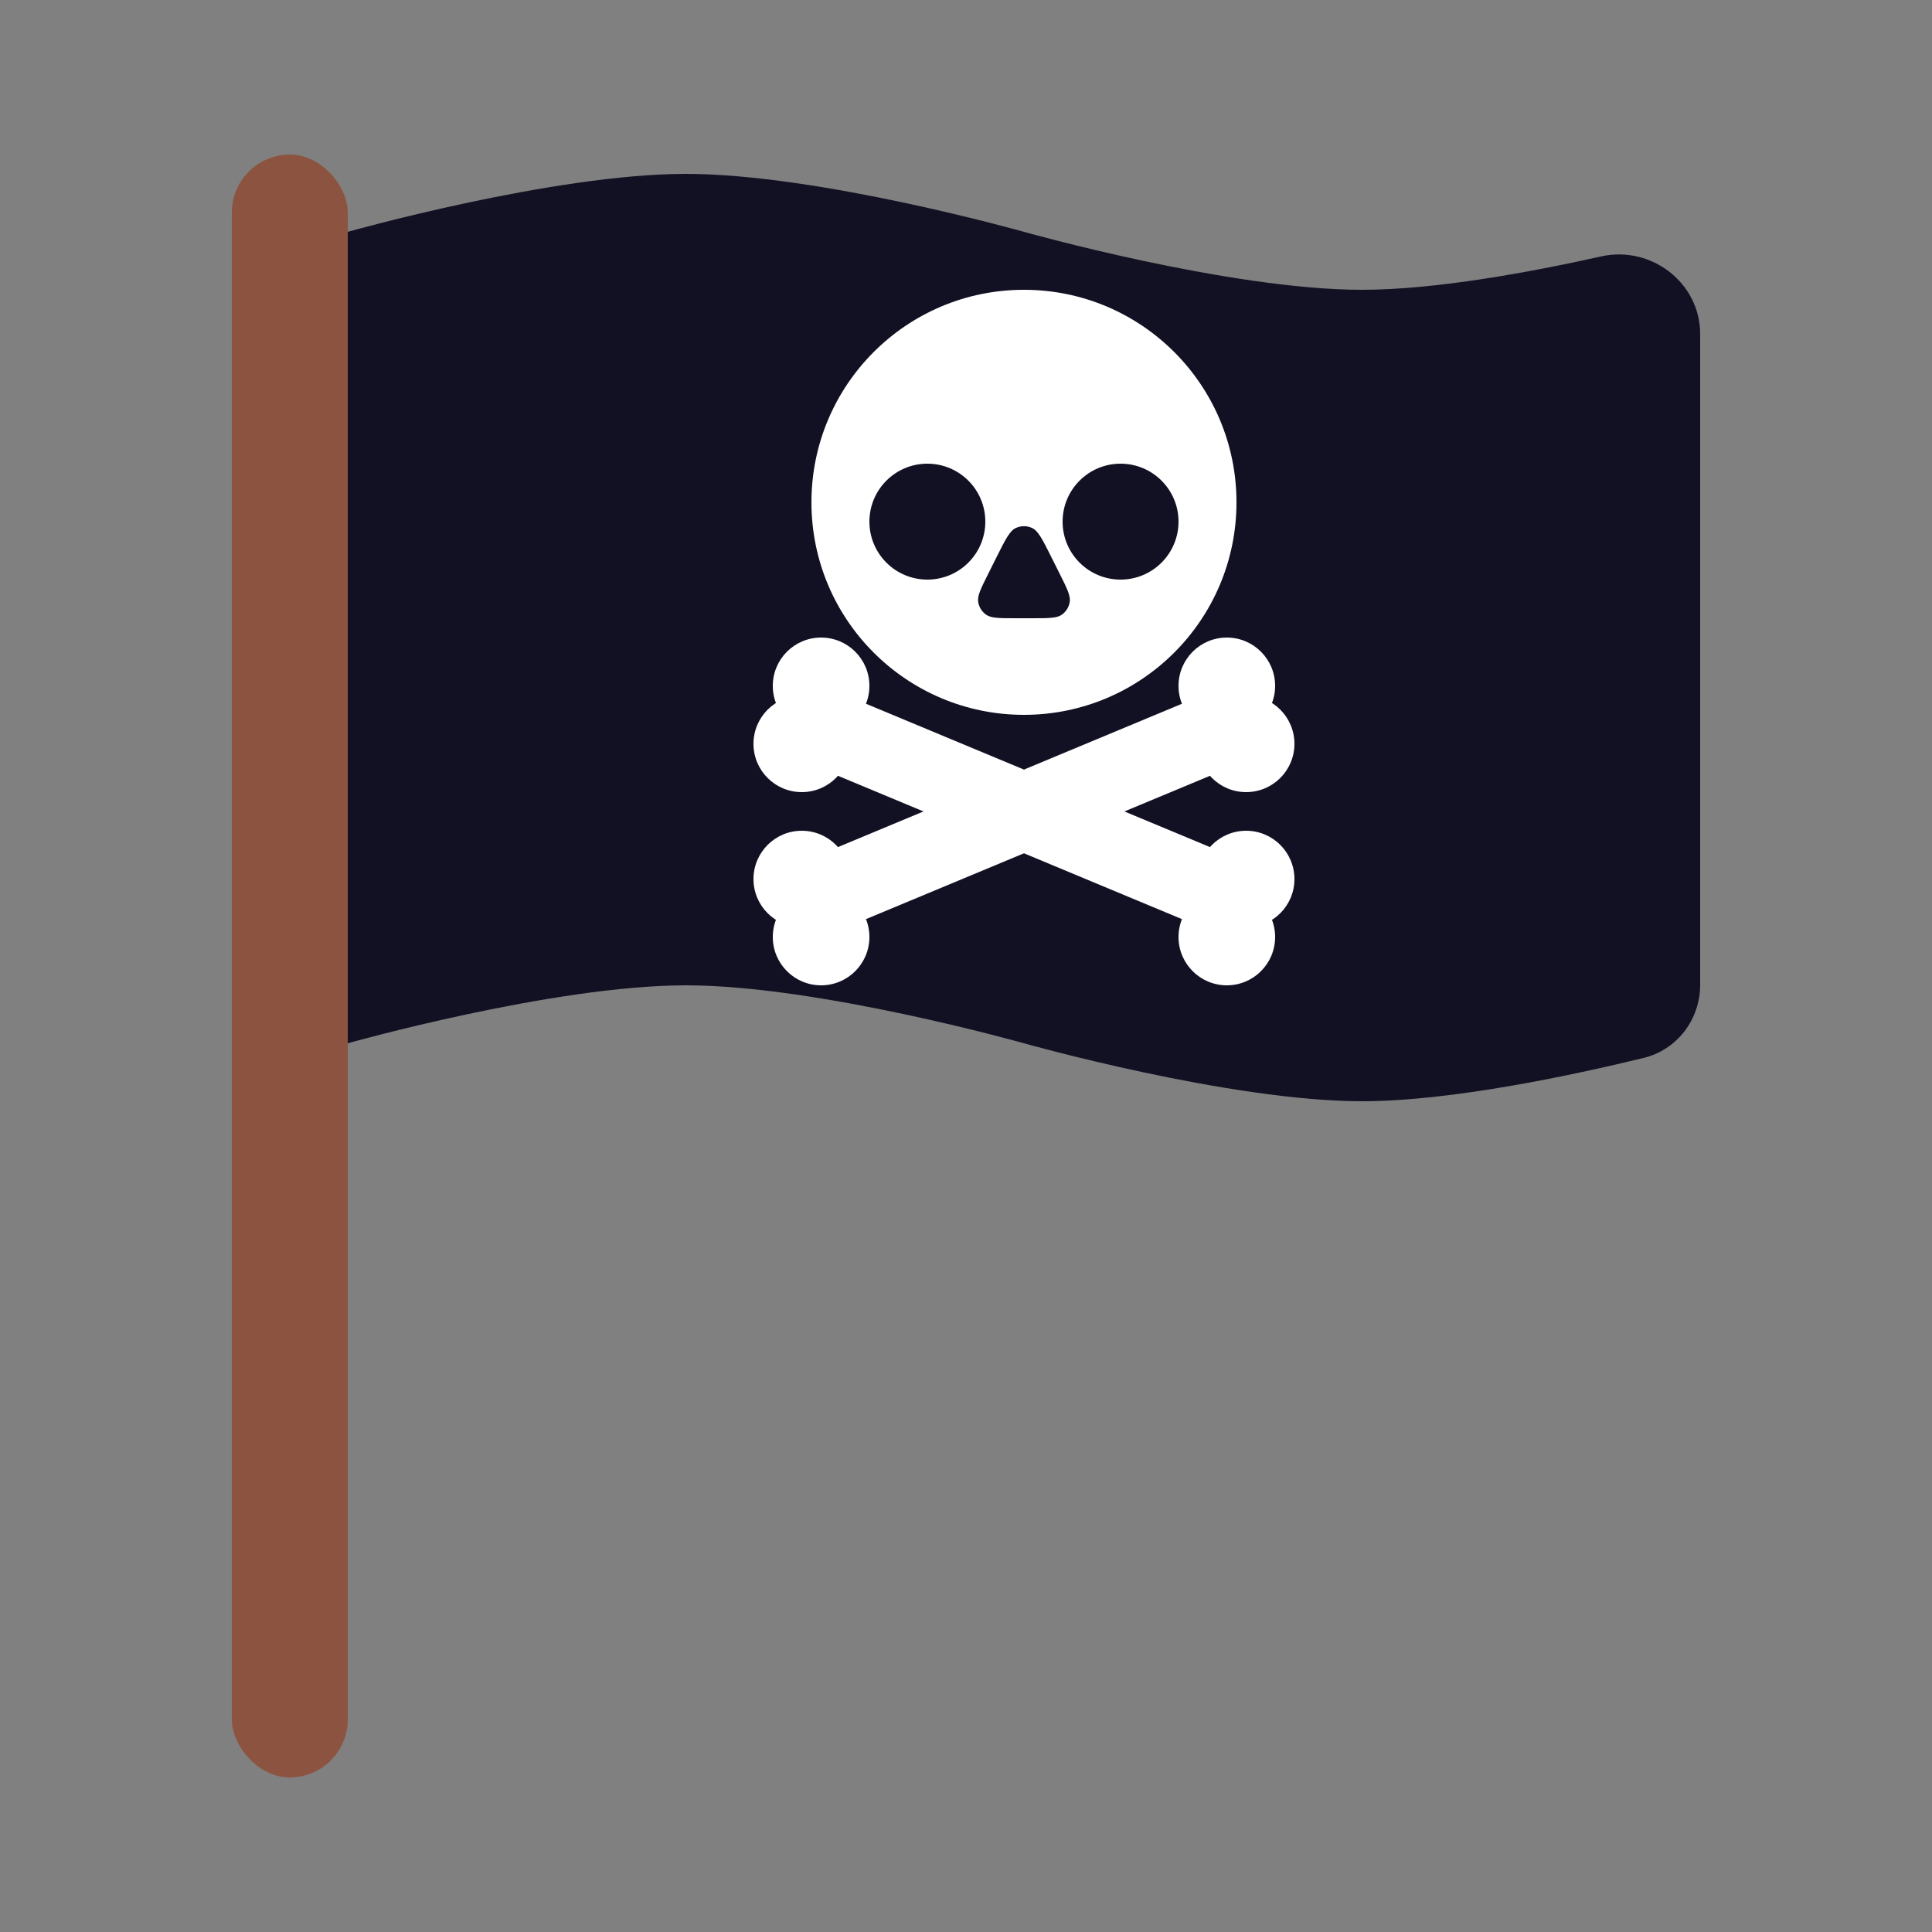 <svg width="100" height="100" viewBox="0 0 100 100" fill="none" xmlns="http://www.w3.org/2000/svg">
<rect x="0" y="0" width="100" height="100" fill="#808080" stroke="none"/>
<path d="M18 12C18 12 28.621 9 35.5 9C42.379 9 53 12 53 12C53 12 63.621 15 70.5 15C74.289 15 79.213 14.09 82.873 13.272C85.461 12.694 88 14.634 88 17.286V50.973C88 52.764 86.814 54.334 85.074 54.758C81.43 55.646 75.121 57 70.5 57C63.621 57 53 54 53 54C53 54 42.379 51 35.5 51C28.621 51 18 54 18 54V12Z" fill="#121124"/>
<path d="M41 37L65 47" stroke="white" stroke-width="4" stroke-linejoin="round"/>
<path d="M65 37L41 47" stroke="white" stroke-width="4" stroke-linejoin="round"/>
<circle cx="53" cy="26" r="11" fill="white"/>
<circle cx="48" cy="27" r="3" fill="#121124"/>
<circle cx="58" cy="27" r="3" fill="#121124"/>
<path d="M51.569 28.862L51.158 29.684C50.774 30.451 50.583 30.834 50.629 31.146C50.669 31.418 50.819 31.662 51.045 31.82C51.303 32 51.732 32 52.589 32H53.411C54.268 32 54.697 32 54.955 31.82C55.181 31.662 55.331 31.418 55.371 31.146C55.417 30.834 55.226 30.451 54.842 29.684L54.431 28.862L54.431 28.862C53.971 27.941 53.74 27.48 53.428 27.332C53.157 27.204 52.843 27.204 52.572 27.332C52.26 27.48 52.029 27.941 51.569 28.862Z" fill="#121124"/>
<rect x="12" y="8" width="6" height="84" rx="3" fill="#8C5440"/>
<circle cx="42.5" cy="35.5" r="2.5" fill="white"/>
<circle cx="2.5" cy="2.5" r="2.5" transform="matrix(1 0 0 -1 40 51)" fill="white"/>
<circle cx="2.5" cy="2.5" r="2.5" transform="matrix(-1 0 0 1 66 33)" fill="white"/>
<circle cx="63.5" cy="48.5" r="2.5" transform="rotate(180 63.5 48.5)" fill="white"/>
<circle cx="41.5" cy="38.5" r="2.5" fill="white"/>
<circle cx="2.5" cy="2.5" r="2.5" transform="matrix(1 0 0 -1 39 48)" fill="white"/>
<circle cx="2.5" cy="2.5" r="2.5" transform="matrix(-1 0 0 1 67 36)" fill="white"/>
<circle cx="64.5" cy="45.5" r="2.5" transform="rotate(180 64.5 45.5)" fill="white"/>
</svg>
